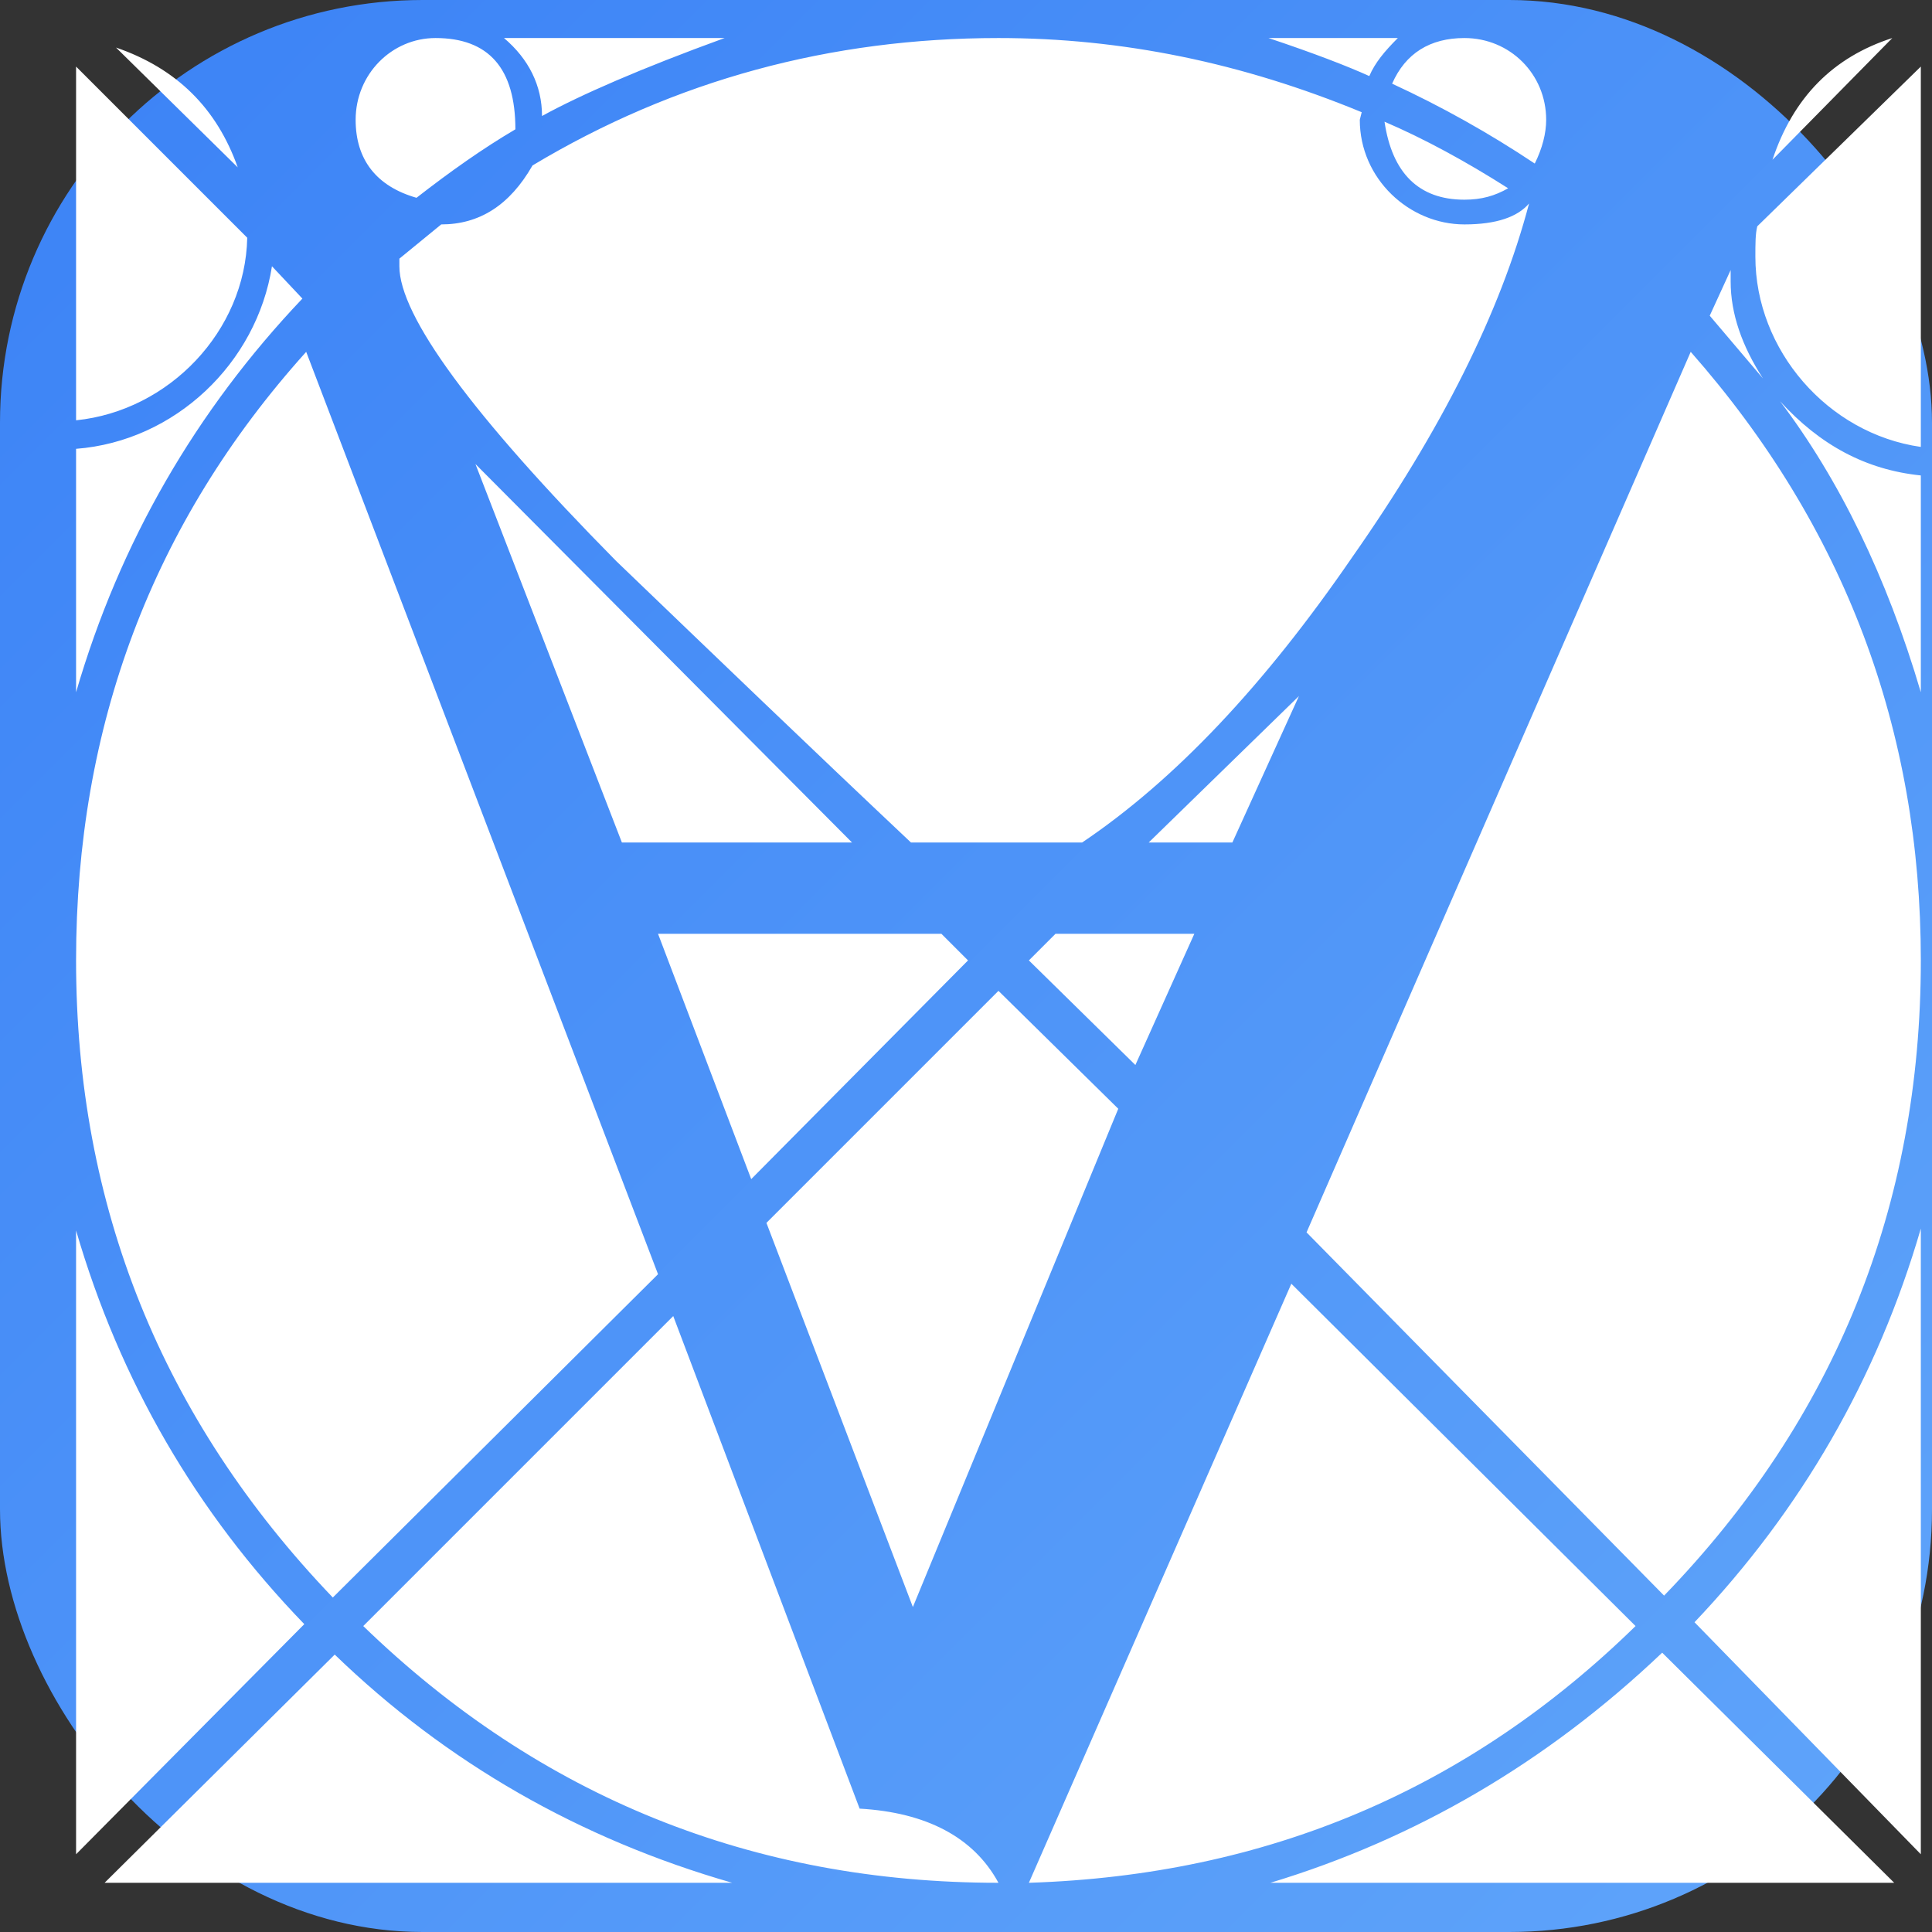<svg xmlns="http://www.w3.org/2000/svg" viewBox="0 0 64 64">
<rect x="0" y="0" width="64" height="64" fill="#333333" stroke="none"/>
<defs>
<linearGradient id="g" x1="0" y1="0" x2="1" y2="1">
<stop offset="0" stop-color="#3b82f6"/>
<stop offset="1" stop-color="#60a5fa"/>
 </linearGradient>
</defs>
<rect width="64" height="64" rx="14" fill="url(#g)"/>
<g transform="scale(0.063)"><path d="M996 990h-328c76 -23 145 -63 206 -121zM1010 646v329l-119 -122c56 -59 96 -128 119 -207zM860 855c-88 86 -194 131 -319 135l138 -315zM1010 505c0 129 -45 241 -135 334l-188 -191l202 -463c81 92 121 199 121 320zM1010 250v114c-18 -61 -43 -112 -74 -153c21 23 45 36 74 39zM525 990c-129 0 -241 -45 -334 -135l163 -163l98 259c35 2 60 15 73 39zM588 583l-108 262l-77 -202l122 -122zM385 990h-330l121 -120c59 57 129 97 209 120zM628 491l-31 69l-56 -55l14 -14h73zM1010 35v200c-49 -7 -87 -51 -87 -100c0 -7 0 -12 1 -16zM927 199l-28 -33l11 -24v6c0 17 6 34 17 51zM683 366l-35 77h-44zM995 20l-63 64c11 -33 32 -54 63 -64zM509 505l-114 115l-49 -129h149zM160 854l-120 121v-328c23 79 63 148 120 207zM793 99c-7 4 -14 6 -23 6c-24 0 -38 -14 -42 -41c21 9 43 21 65 35zM813 63c0 7 -2 15 -6 23c-24 -16 -49 -30 -75 -42c7 -16 20 -24 38 -24c24 0 43 19 43 43zM735 20c-7 7 -12 13 -15 20c-11 -5 -29 -12 -53 -20h68zM346 670l-171 170c-90 -94 -135 -206 -135 -335c0 -123 40 -230 121 -320zM448 443h-121l-77 -199zM381 20c-44 16 -76 30 -96 41c0 -16 -7 -30 -20 -41h116zM159 157c-56 59 -96 128 -119 207v-128c52 -4 95 -45 103 -96zM271 68c-17 10 -34 22 -52 36c-21 -6 -32 -20 -32 -41c0 -24 19 -43 42 -43c28 0 42 16 42 48zM130 125c-1 49 -41 91 -90 96v-186zM125 88l-64 -63c32 11 53 32 64 63zM479 443c-52 -49 -104 -99 -155 -148c-76 -77 -114 -129 -114 -155v-4l22 -18c20 0 36 -10 48 -31c75 -45 157 -67 245 -67c65 0 128 13 191 39l-1 4c0 31 26 55 55 55c17 0 28 -4 34 -11c-15 57 -46 119 -93 186c-46 67 -93 117 -142 150h-90z" fill="#fff"/></g>
</svg>

